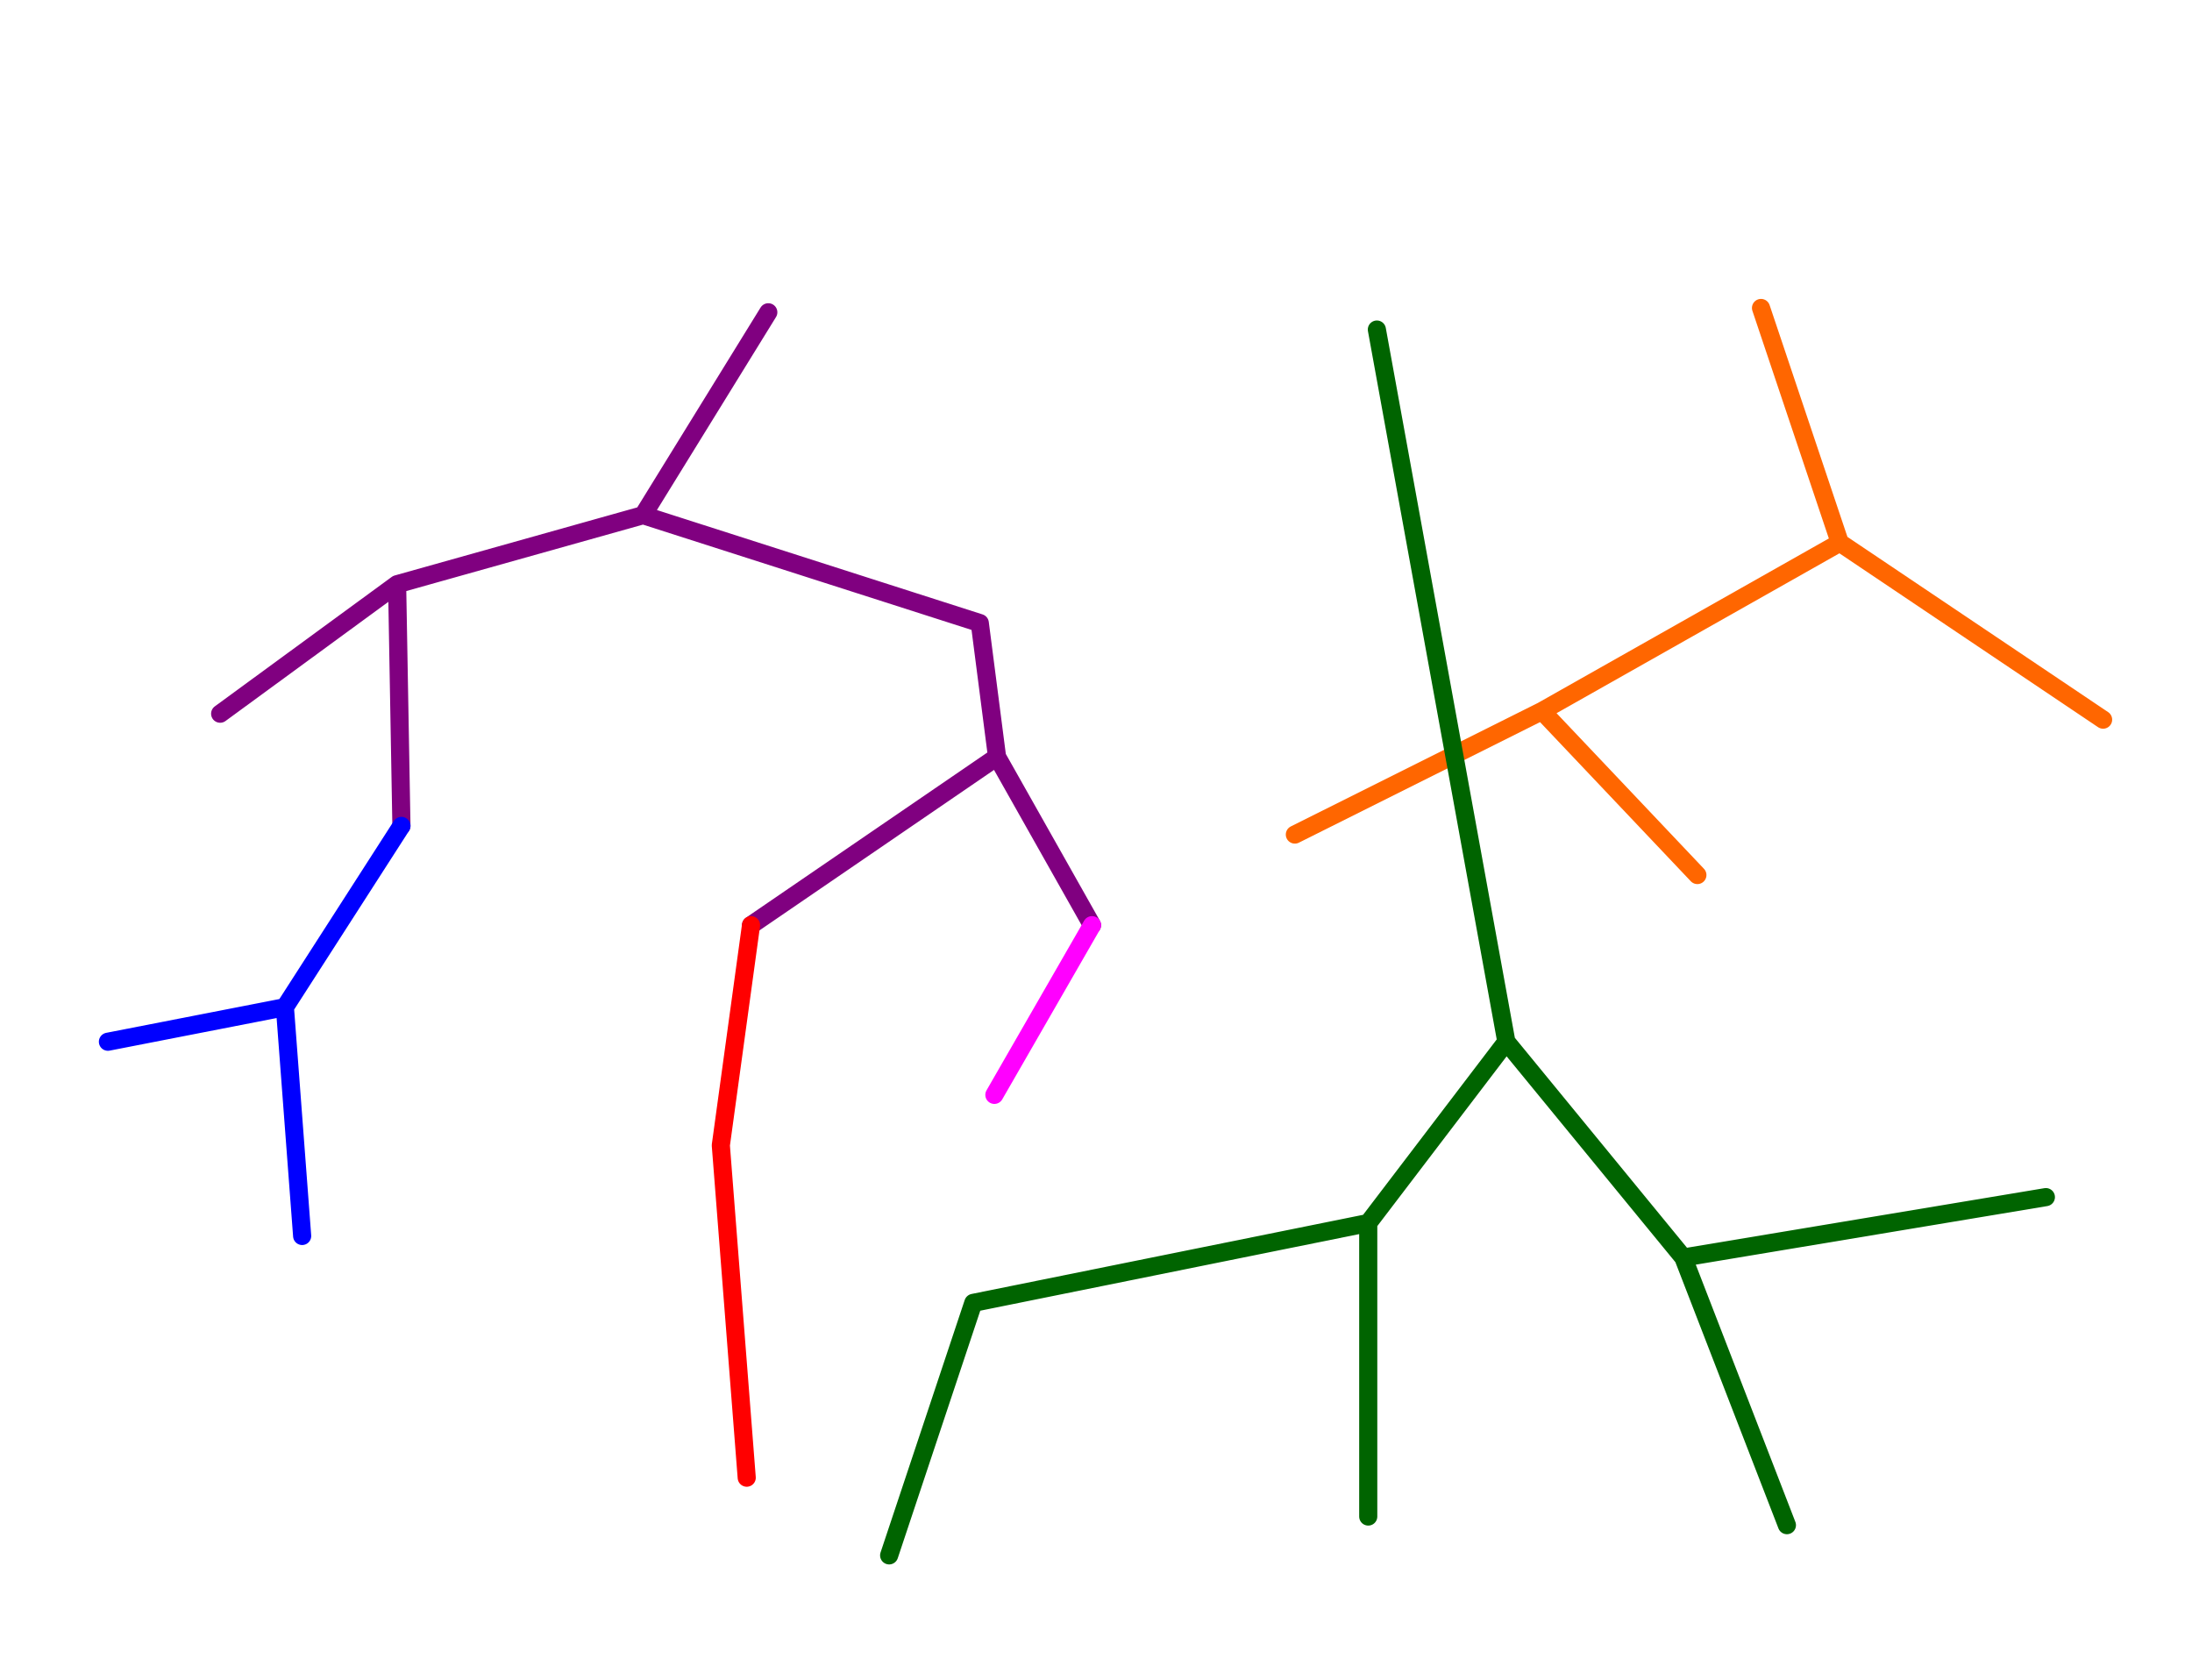 <?xml version="1.0" encoding="UTF-8" standalone="no"?>
<!-- Created with Inkscape (http://www.inkscape.org/) -->

<svg
   xmlns:dc="http://purl.org/dc/elements/1.1/"
   xmlns:cc="http://creativecommons.org/ns#"
   xmlns:rdf="http://www.w3.org/1999/02/22-rdf-syntax-ns#"
   xmlns:svg="http://www.w3.org/2000/svg"
   xmlns="http://www.w3.org/2000/svg"
   xmlns:sodipodi="http://sodipodi.sourceforge.net/DTD/sodipodi-0.dtd"
   xmlns:inkscape="http://www.inkscape.org/namespaces/inkscape"
   width="102.378mm"
   height="78.456mm"
   viewBox="0 0 362.758 277.992"
   id="svg4361"
   version="1.1"
   inkscape:version="0.91 r13725"
   sodipodi:docname="Decomposition2.svg">
  <sodipodi:namedview
     id="base"
     pagecolor="#ffffff"
     bordercolor="#666666"
     borderopacity="1.0"
     inkscape:pageopacity="0.0"
     inkscape:pageshadow="2"
     inkscape:zoom="0.98994949"
     inkscape:cx="36.741539"
     inkscape:cy="168.94502"
     inkscape:document-units="px"
     inkscape:current-layer="layer1"
     showgrid="false"
     inkscape:snap-object-midpoints="false"
     fit-margin-top="0"
     fit-margin-left="0"
     fit-margin-right="0"
     fit-margin-bottom="0"
     inkscape:window-width="1205"
     inkscape:window-height="697"
     inkscape:window-x="67"
     inkscape:window-y="675"
     inkscape:window-maximized="1"
     inkscape:object-paths="true"
     inkscape:snap-intersection-paths="true"
     inkscape:object-nodes="true" />
  <defs
     id="defs4363" />
  <g
     transform="translate(0.881,16.53)"
     id="layer1"
     inkscape:groupmode="layer"
     inkscape:label="Ebene 1">
    <path
       inkscape:connector-curvature="0"
       id="path5089"
       d="m 290.552,34.433 13.042,38.842 43.571,29.286 m -43.571,-29.286 -49.286,27.857 25.714,27.143 m -25.714,-27.143 -40.9,20.443"
       style="fill:none;fill-rule:evenodd;stroke:#ff6600;stroke-width:3;stroke-linecap:round;stroke-linejoin:round;stroke-miterlimit:4;stroke-dasharray:none;stroke-opacity:1" />
    <path
       inkscape:connector-curvature="0"
       id="path5091"
       d="m 226.98,38.004 21.429,117.857 -22.857,30 m 22.857,-30 29.286,35.714 60,-10 m -60,10 17.143,44.286 m -69.286,-50 -2e-5,48.571 m 2e-5,-48.571 -65.357,13.214 m 0,0 -13.929,41.786"
       style="fill:none;fill-rule:evenodd;stroke:#006400;stroke-width:3;stroke-linecap:round;stroke-linejoin:round;stroke-miterlimit:4;stroke-dasharray:none;stroke-opacity:1" />
    <path
       inkscape:connector-curvature="0"
       id="path5093"
       d="m 126.266,35.147 -20.714,33.571 m -40.714,11.429 0.714,40 m -30,-18.571 29.286,-21.429 40.714,-11.429 55.714,17.857 2.857,22.143 -40.714,27.857 m 40.714,-27.857 15.714,27.857"
       style="fill:none;fill-rule:evenodd;stroke:#800080;stroke-width:3;stroke-linecap:round;stroke-linejoin:round;stroke-miterlimit:4;stroke-dasharray:none;stroke-opacity:1" />
    <path
       inkscape:connector-curvature="0"
       id="path5095"
       d="m 123.409,136.576 -5,36.429 4.286,55"
       style="fill:none;fill-rule:evenodd;stroke:#ff0000;stroke-width:3;stroke-linecap:round;stroke-linejoin:round;stroke-miterlimit:4;stroke-dasharray:none;stroke-dashoffset:0;stroke-opacity:1" />
    <path
       inkscape:connector-curvature="0"
       id="path5097"
       d="m 65.552,120.147 -19.286,30 -29.286,5.714 m 29.286,-5.714 2.857,37.857"
       style="fill:none;fill-rule:evenodd;stroke:#0000ff;stroke-width:3;stroke-linecap:round;stroke-linejoin:round;stroke-miterlimit:4;stroke-dasharray:none;stroke-dashoffset:0;stroke-opacity:1" />
    <path
       style="fill:none;fill-rule:evenodd;stroke:#ff00ff;stroke-width:3;stroke-linecap:round;stroke-linejoin:miter;stroke-miterlimit:4;stroke-dasharray:none;stroke-dashoffset:0;stroke-opacity:1"
       d="m 163.681,164.654 16.156,-28.078"
       id="path5450"
       inkscape:connector-curvature="0" />
  </g>
</svg>

